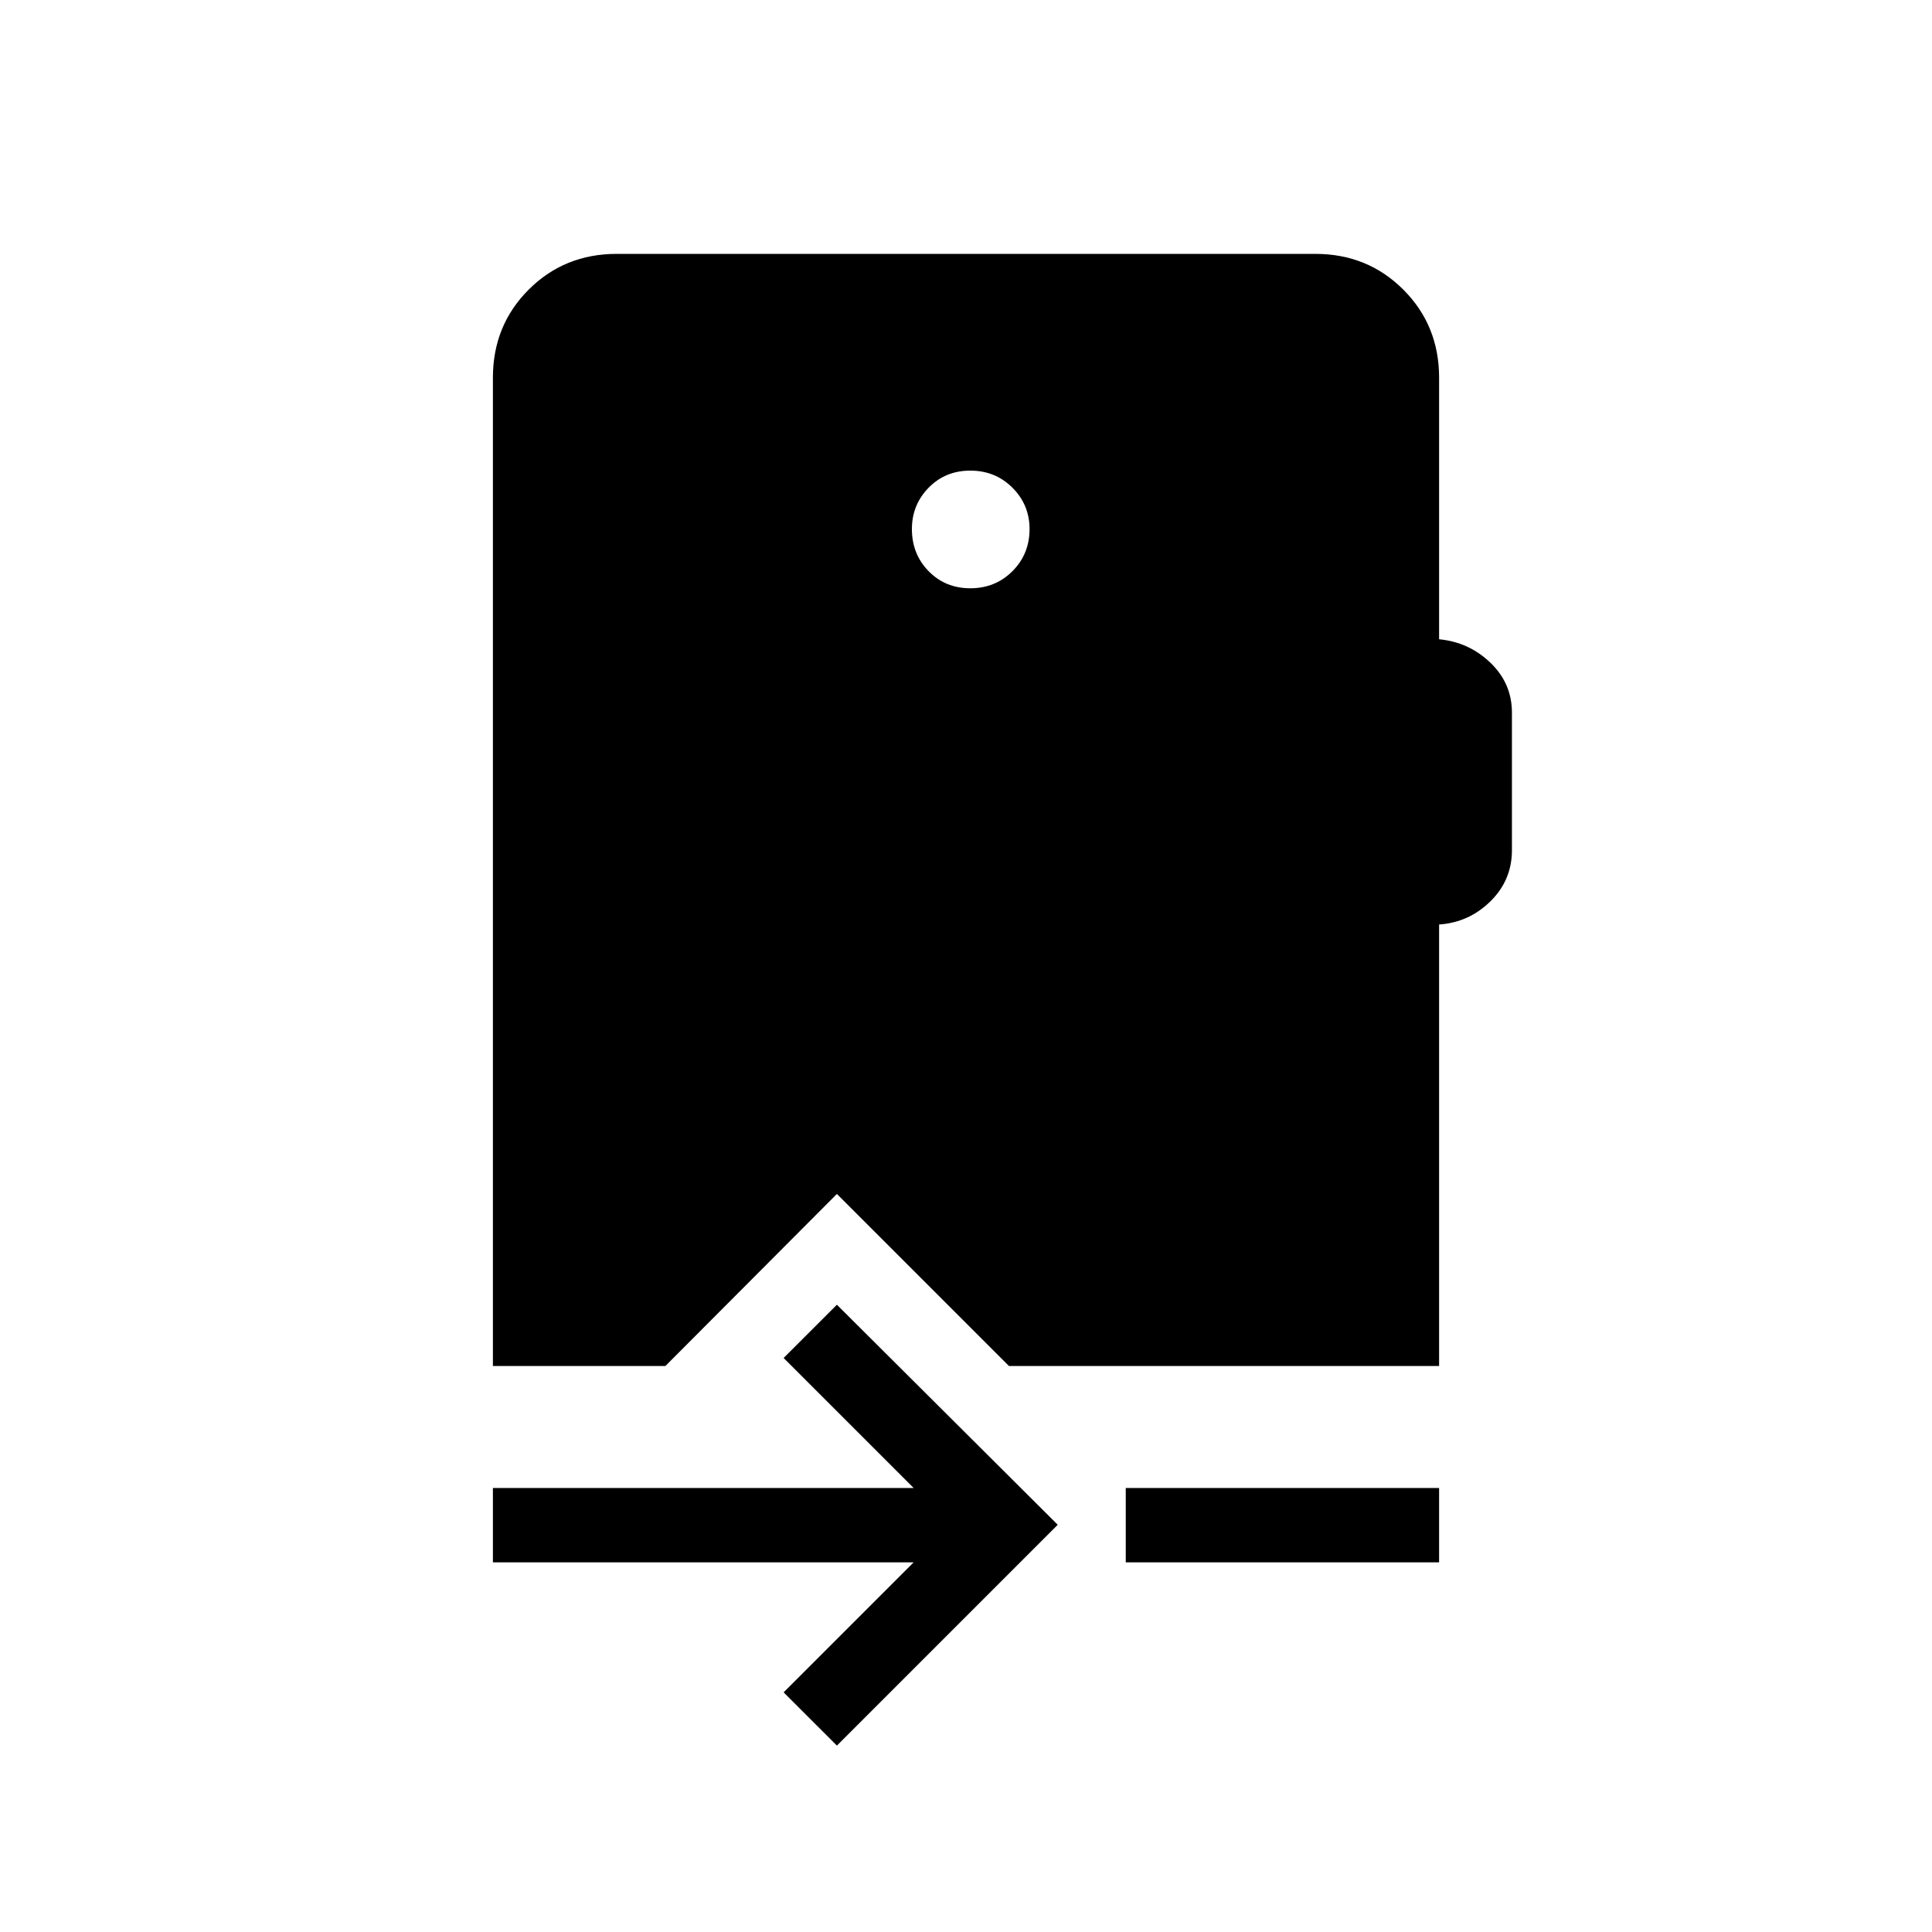 <svg xmlns="http://www.w3.org/2000/svg" height="24" viewBox="0 -960 960 960" width="24"><path d="m415.85-92.62-26.47-26.46L454-183.69H244.92v-36.93H454l-64.62-64.61 26.47-26.46 109.73 109.34L415.85-92.62Zm143.53-91.07v-36.93h155.7v36.93h-155.7Zm-77.23-484q12.43 0 20.93-8.5t8.5-20.93q0-12.03-8.5-20.53-8.5-8.5-20.93-8.5-12.42 0-20.73 8.5-8.3 8.5-8.3 20.53 0 12.43 8.3 20.93 8.31 8.5 20.73 8.5ZM244.92-281.23v-491.08q0-26 17.77-43.77 17.77-17.77 43.77-17.77h347.08q26 0 43.77 17.77 17.77 17.77 17.77 43.77v129.96q14.8 1.39 25.5 11.66 10.69 10.27 10.69 24.81v68.3q0 14.93-10.69 25.45-10.7 10.51-25.5 11.51v219.39H501.35l-85.5-85.5-85.23 85.5h-85.7Z"/></svg>